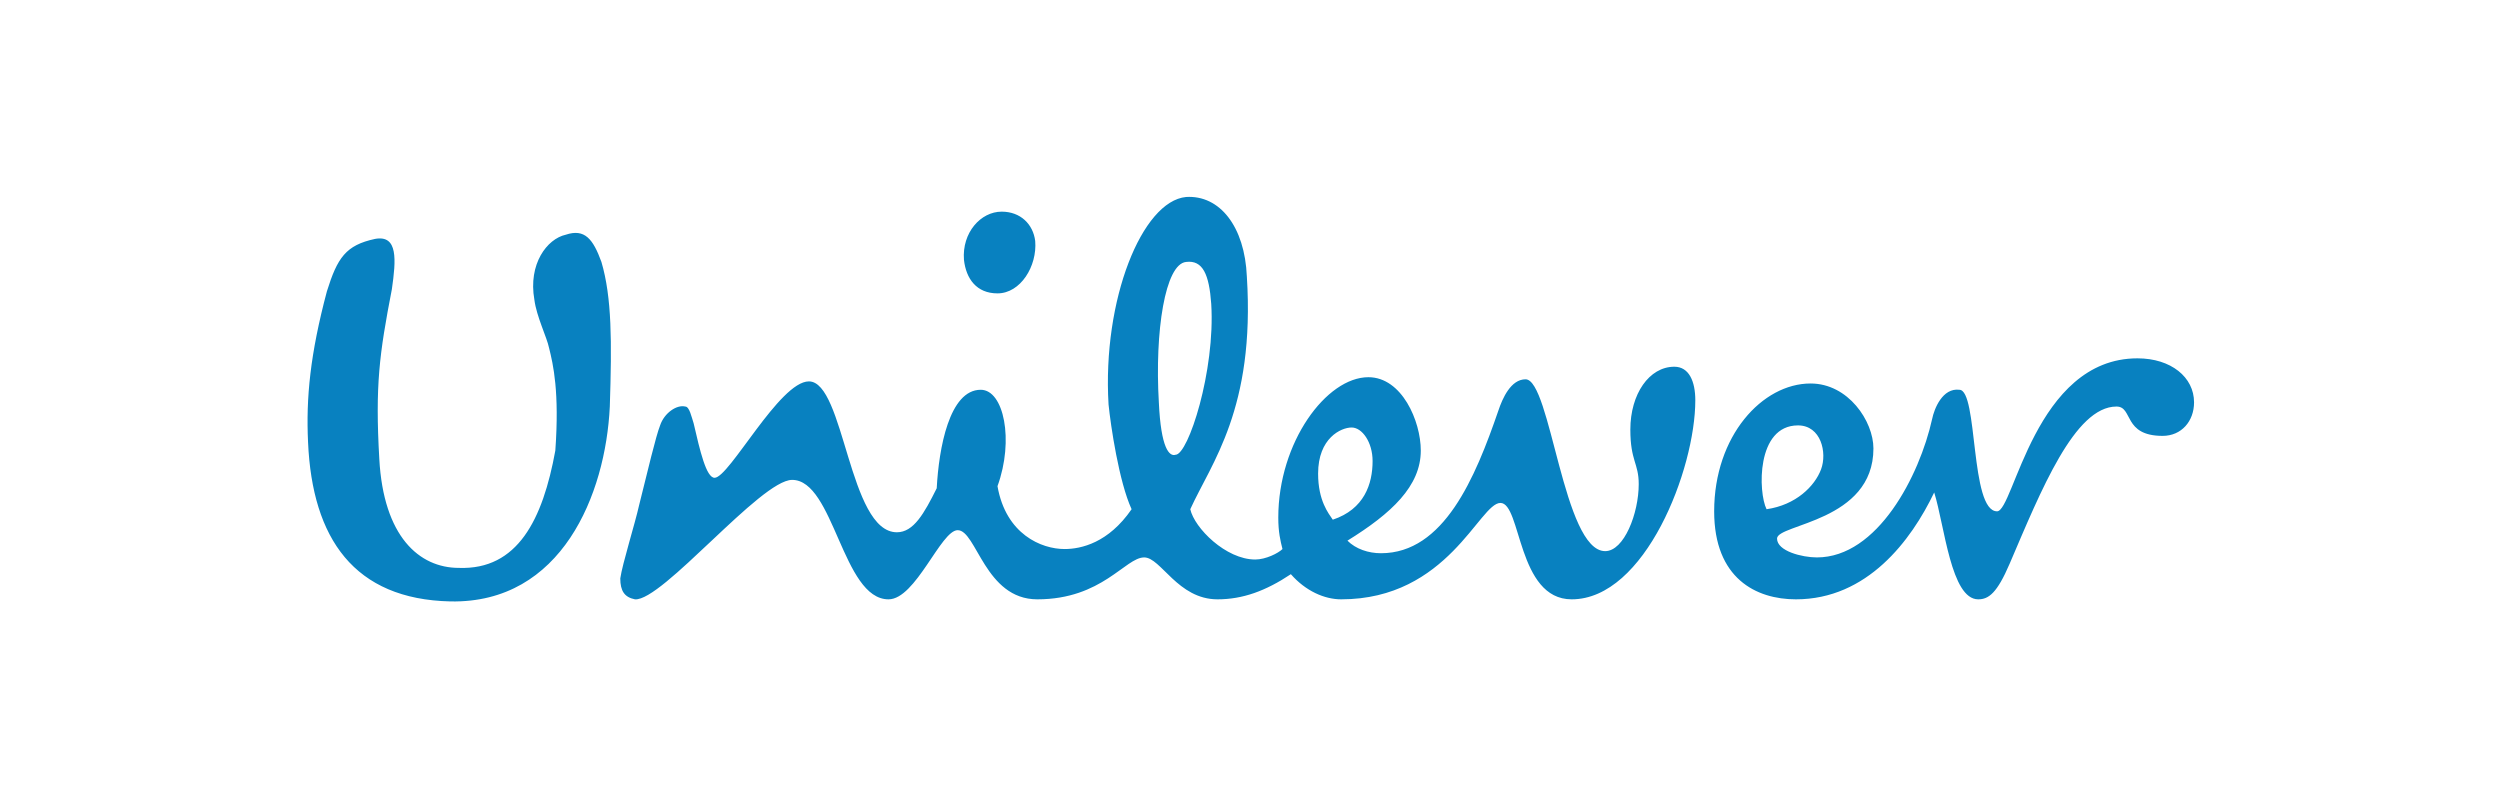 <svg id="Layer_1" xmlns="http://www.w3.org/2000/svg" viewBox="0 0 119.3 38"><style>.st0{fill:#0881c0}</style><path id="XMLID_781_" class="st0" d="M26.2 16.6c-.1-.5-.6-1.5-.7-2.3-.3-1.7.6-2.9 1.5-3.1.9-.3 1.3.2 1.7 1.3.5 1.7.5 3.8.4 6.9-.2 4.2-2.3 9.4-7.6 9.3-4.6-.1-6.6-3-6.8-7.6-.1-2.1.1-4.2.9-7.2.5-1.6.9-2.2 2.3-2.5 1.1-.2 1 1 .8 2.4-.6 3.1-.8 4.6-.6 8.1.2 3.7 1.9 5.2 3.8 5.2 2.8.1 4-2.3 4.6-5.6.2-2.8-.1-4.1-.3-4.9zm59.6 3.7c1.1 0 1.4 1.3 1.1 2.1-.3.8-1.2 1.7-2.6 1.9-.4-.8-.5-4 1.5-4zM65.5 22c0-.9-.5-1.6-1-1.6s-1.6.5-1.6 2.2c0 1.3.5 1.9.7 2.2 1.5-.5 1.9-1.7 1.9-2.8zM49.4 11.5c-.1-.8-.7-1.4-1.6-1.4-1 0-1.9 1-1.8 2.3.1.9.6 1.6 1.6 1.6 1.1 0 1.9-1.3 1.8-2.5zm8.4 3c-.1-1.4-.4-2.1-1.2-2-1 .1-1.5 3.3-1.3 6.7.1 2.2.5 2.6.8 2.5.6 0 1.9-4 1.7-7.2zM92.2 20c-.6 2.7-2.6 6.6-5.5 6.6-.7 0-1.9-.3-1.9-.9 0-.7 4.6-.8 4.6-4.3 0-1.3-1.2-3.1-3-3.1-2.3 0-4.6 2.5-4.6 6.1 0 3.2 2 4.2 3.9 4.2 3.4 0 5.5-2.8 6.6-5.1.5 1.6.8 5.1 2.1 5.1.5 0 .9-.3 1.5-1.7 1.5-3.5 3.1-7.5 5.1-7.5.8 0 .3 1.4 2.2 1.4.9 0 1.5-.7 1.5-1.6 0-1.2-1.1-2.1-2.7-2.1-4.9 0-5.9 7.3-6.7 7.3-1.3 0-.9-5.8-1.8-5.8-.8-.1-1.2.9-1.3 1.4zm-41.4 6.2c.8 0 2.1-.3 3.2-1.9-.6-1.3-1-4-1.1-5-.3-5 1.6-9.7 3.7-9.9 1.6-.1 2.8 1.4 2.9 3.8.4 6.3-1.7 8.9-2.7 11.1.2.9 1.7 2.4 3.1 2.4.5 0 1.1-.3 1.3-.5-.1-.4-.2-.8-.2-1.5 0-3.6 2.3-6.7 4.3-6.7 1.6 0 2.5 2.1 2.5 3.5 0 1.7-1.4 3-3.5 4.3.4.4 1 .6 1.6.6 3 0 4.5-3.6 5.6-6.8.2-.6.6-1.5 1.3-1.5 1.2 0 1.8 8.2 3.8 8.2.9 0 1.6-1.8 1.6-3.2 0-1-.4-1.1-.4-2.6 0-1.7.9-3 2.1-3 .7 0 1 .7 1 1.6 0 3.3-2.4 9.5-5.9 9.5-2.6 0-2.4-4.6-3.4-4.6s-2.5 4.6-7.6 4.6c-.8 0-1.7-.4-2.4-1.2-1.2.8-2.3 1.2-3.5 1.2-1.9 0-2.7-2-3.5-2-.9 0-2 2-5.1 2-2.5 0-2.9-3.3-3.8-3.3-.8 0-2 3.3-3.3 3.3-2.2 0-2.6-5.7-4.6-5.7-1.5 0-6.2 5.8-7.5 5.7-.5-.1-.7-.4-.7-1 .1-.7.7-2.6.9-3.5.4-1.6.8-3.3 1-3.8.2-.6.8-1 1.2-.9.2 0 .3.5.4.8.3 1.3.6 2.6 1 2.6.7 0 3.1-4.6 4.5-4.6 1.7 0 1.9 7.2 4.2 7.2.8 0 1.3-.9 1.9-2.1.1-1.9.6-4.7 2.1-4.7 1.1 0 1.6 2.4.8 4.6.4 2.3 2.1 3 3.2 3"/></svg>